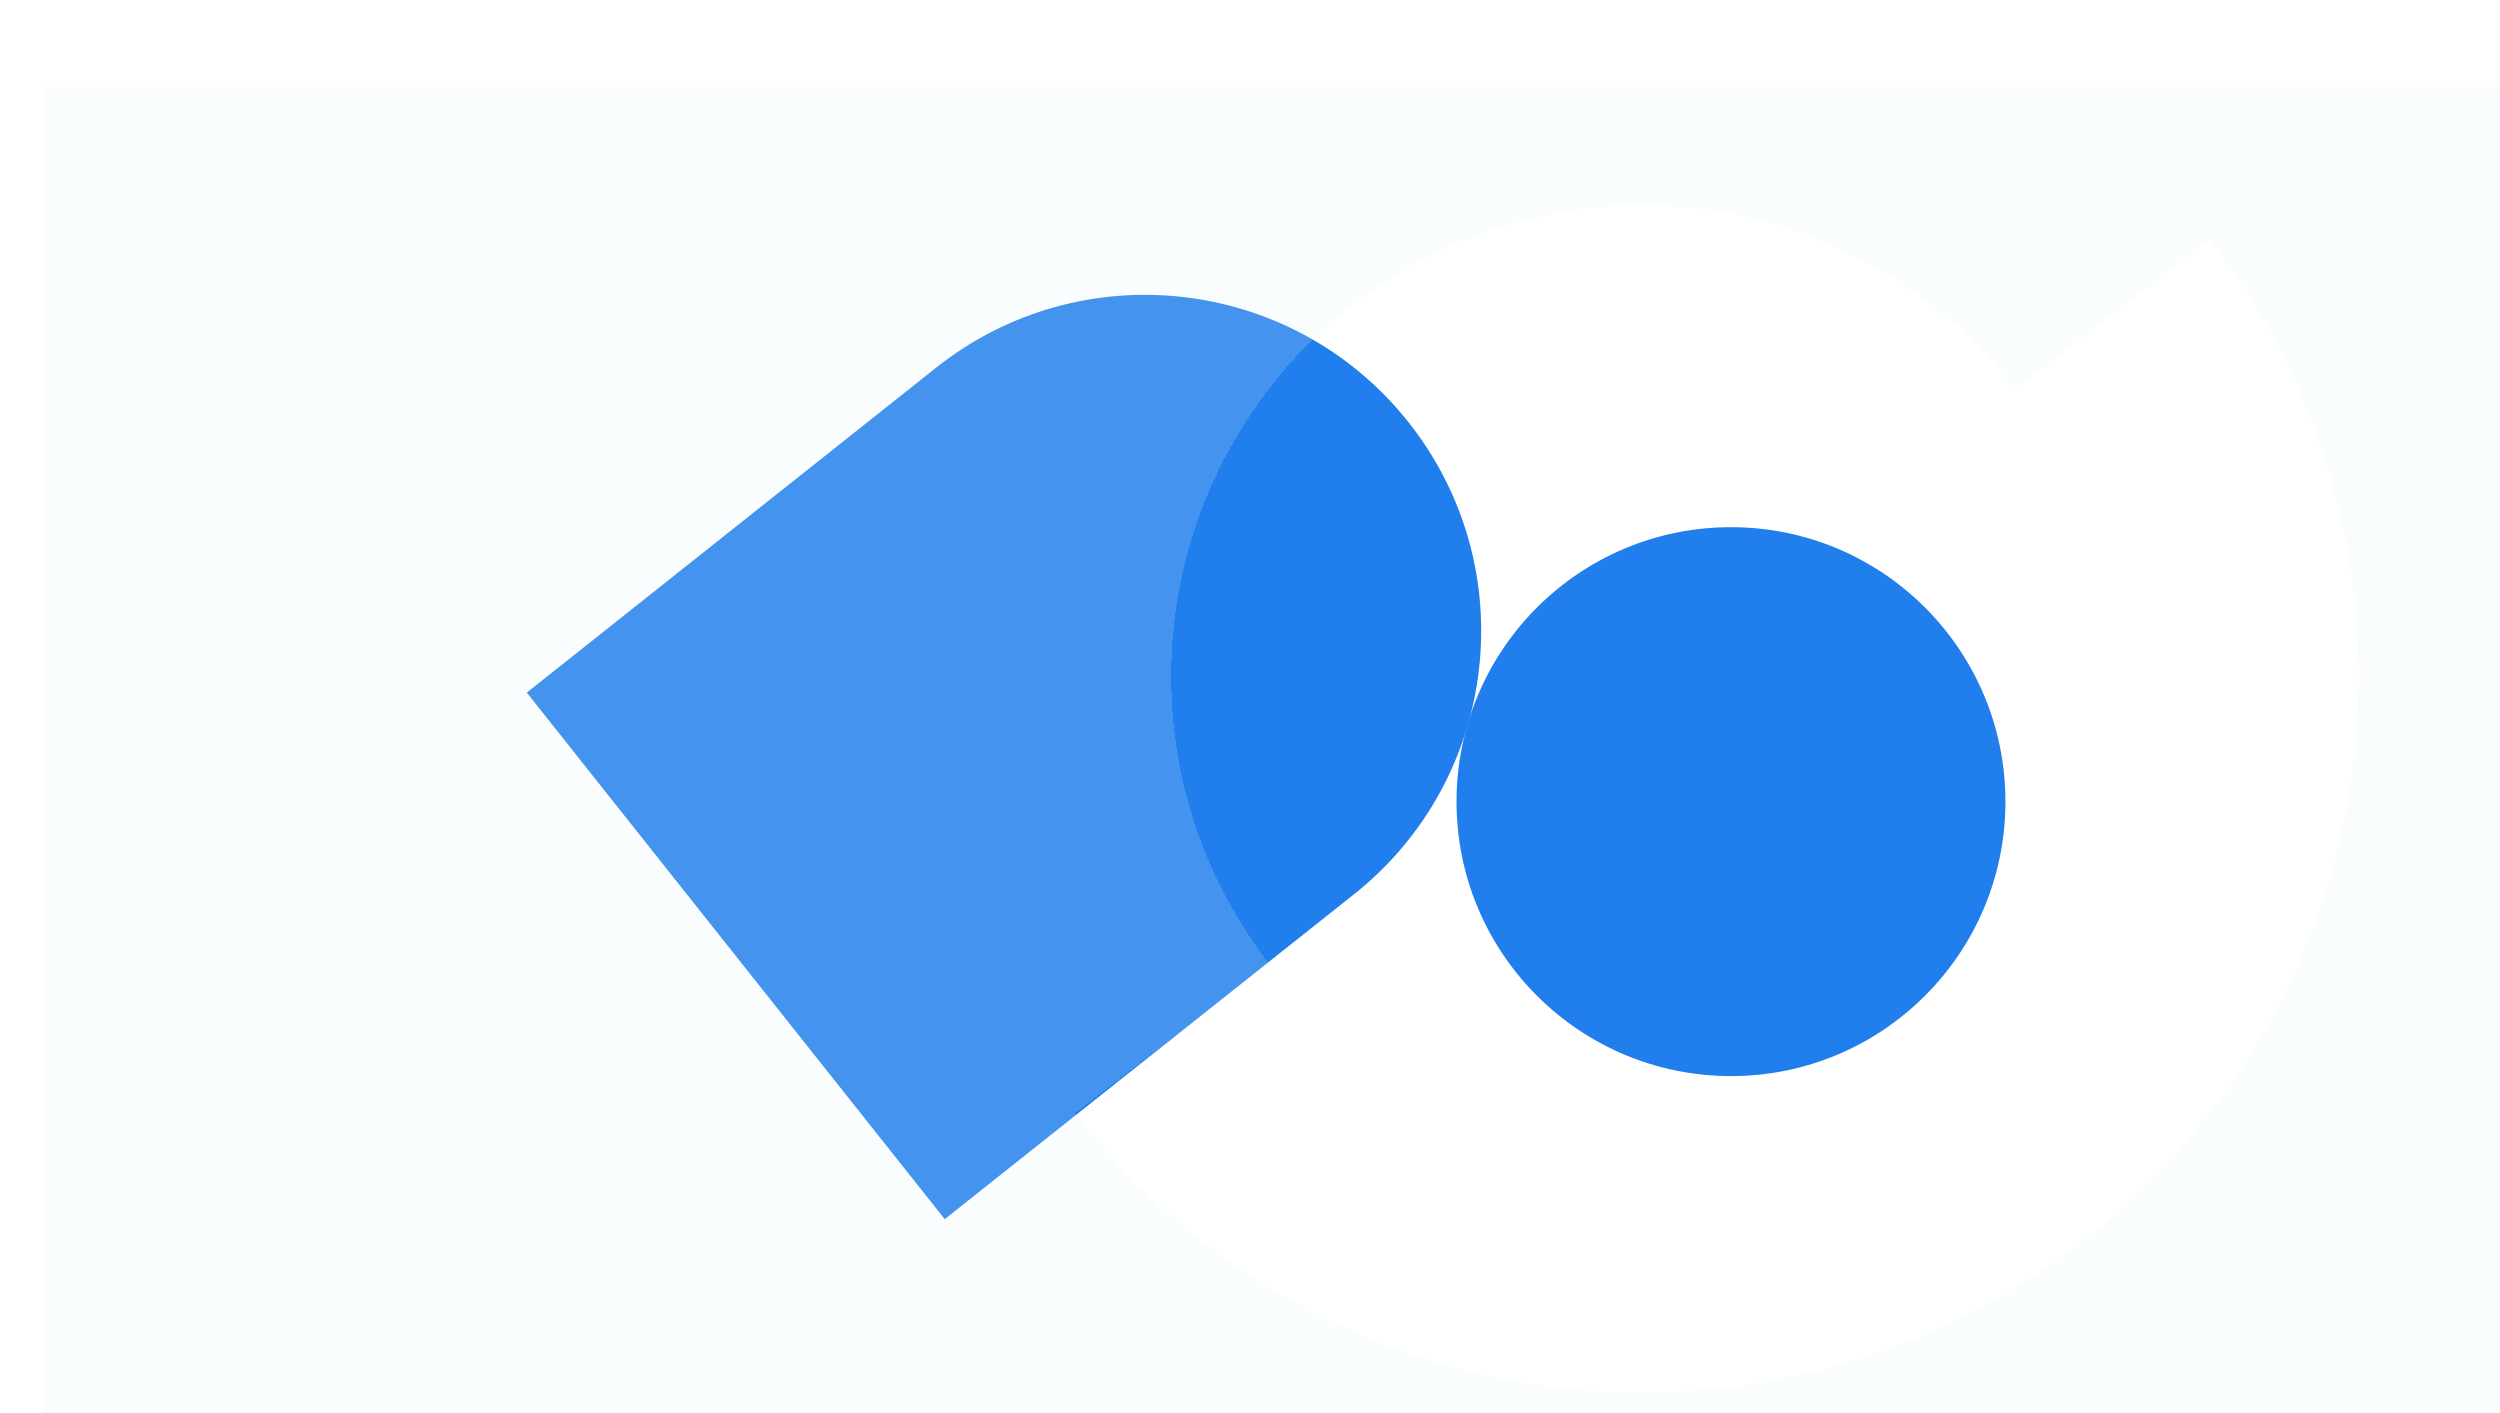 <svg width="460" height="260" viewBox="0 0 460 260" fill="none" xmlns="http://www.w3.org/2000/svg">
<g clip-path="url(#clip0_185_1606)">
<circle cx="318.5" cy="147.5" r="50.5" fill="#207EED"/>
<path d="M259.132 77.648C280.368 104.401 275.896 143.304 249.143 164.54L173.83 224.322L96.927 127.44L172.24 67.658C198.993 46.422 237.896 50.895 259.132 77.648Z" fill="#207EED"/>
<g filter="url(#filter0_bd_185_1606)">
<path fill-rule="evenodd" clip-rule="evenodd" d="M460 0H0V260H460V0ZM207.506 108.428C207.506 128.343 214.222 146.689 225.513 161.325L189.754 188.872C200.318 202.585 213.48 214.084 228.488 222.711C243.495 231.338 260.056 236.924 277.222 239.151C294.389 241.378 311.827 240.202 328.539 235.69C345.251 231.178 360.911 223.419 374.625 212.855C388.339 202.291 399.837 189.129 408.464 174.121C417.091 159.113 422.678 142.553 424.905 125.386C427.132 108.219 425.956 90.782 421.444 74.07C416.932 57.357 409.172 41.697 398.608 27.984L362.849 55.53C346.999 34.986 322.136 21.752 294.181 21.752C246.312 21.752 207.506 60.558 207.506 108.428Z" fill="#E5F7FE" fill-opacity="0.18" shape-rendering="crispEdges"/>
</g>
</g>
<defs>
<filter id="filter0_bd_185_1606" x="-30" y="-30" width="520" height="326" filterUnits="userSpaceOnUse" color-interpolation-filters="sRGB">
<feFlood flood-opacity="0" result="BackgroundImageFix"/>
<feGaussianBlur in="BackgroundImageFix" stdDeviation="15"/>
<feComposite in2="SourceAlpha" operator="in" result="effect1_backgroundBlur_185_1606"/>
<feColorMatrix in="SourceAlpha" type="matrix" values="0 0 0 0 0 0 0 0 0 0 0 0 0 0 0 0 0 0 127 0" result="hardAlpha"/>
<feOffset dx="8" dy="16"/>
<feGaussianBlur stdDeviation="10"/>
<feComposite in2="hardAlpha" operator="out"/>
<feColorMatrix type="matrix" values="0 0 0 0 0.125 0 0 0 0 0.494 0 0 0 0 0.929 0 0 0 0.15 0"/>
<feBlend mode="normal" in2="effect1_backgroundBlur_185_1606" result="effect2_dropShadow_185_1606"/>
<feBlend mode="normal" in="SourceGraphic" in2="effect2_dropShadow_185_1606" result="shape"/>
</filter>
<clipPath id="clip0_185_1606">
<rect width="460" height="260" fill="white"/>
</clipPath>
</defs>
</svg>
